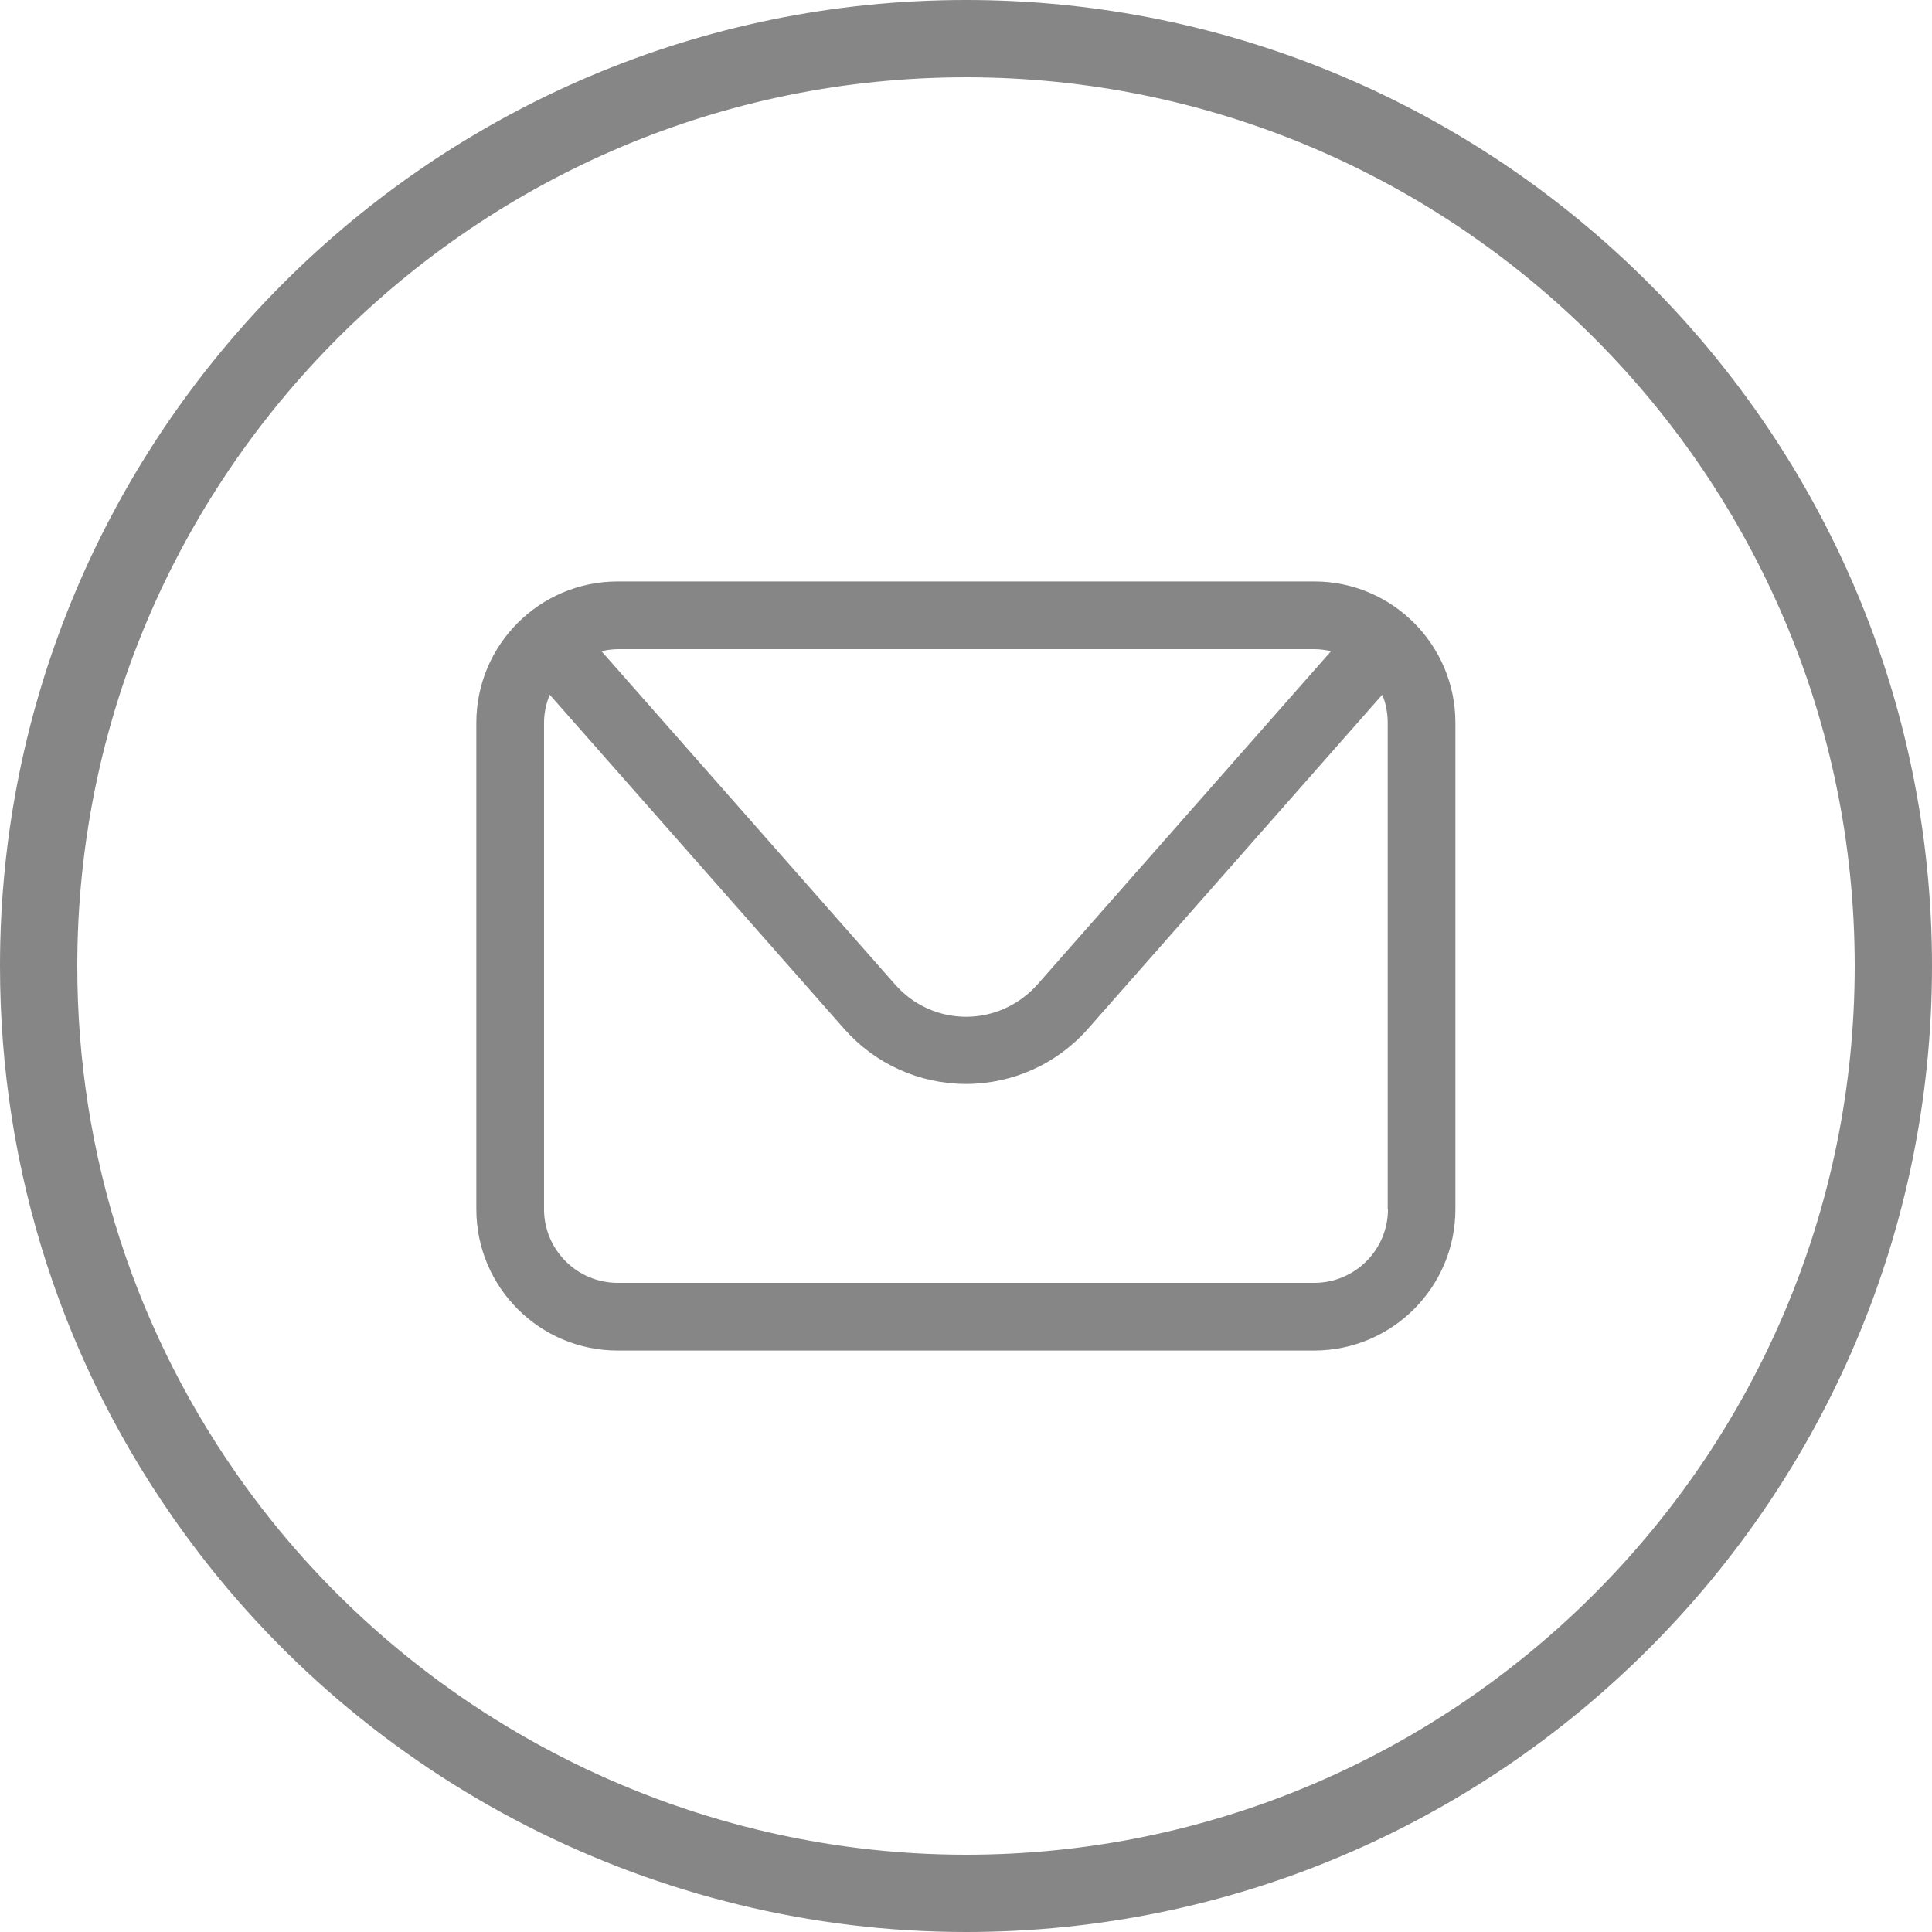 <svg width="22" height="22" viewBox="0 0 22 22" fill="none" xmlns="http://www.w3.org/2000/svg">
<path d="M14.966 6.621H7.034C6.145 6.621 5.424 7.342 5.424 8.231V13.769C5.424 14.658 6.145 15.379 7.034 15.379H14.963C15.852 15.379 16.573 14.658 16.573 13.769V8.231C16.573 7.342 15.852 6.621 14.966 6.621ZM14.966 7.392C15.03 7.392 15.095 7.401 15.157 7.415L11.813 11.211C11.607 11.443 11.311 11.578 11.003 11.578C10.692 11.578 10.399 11.446 10.193 11.211L6.849 7.415C6.911 7.401 6.976 7.392 7.04 7.392H14.966ZM15.805 13.769C15.805 14.232 15.429 14.608 14.966 14.608H7.034C6.571 14.608 6.195 14.232 6.195 13.769V8.231C6.195 8.119 6.219 8.011 6.26 7.911L9.613 11.716C9.965 12.115 10.469 12.343 11 12.343C11.531 12.343 12.036 12.115 12.388 11.716L15.74 7.911C15.781 8.008 15.802 8.117 15.802 8.228V13.769H15.805Z" fill="#868686"/>
<path d="M11 22C7.486 22 4.154 20.299 2.089 17.448C0.722 15.564 0 13.335 0 11C0 4.934 4.934 0 11 0C17.066 0 22 4.934 22 11C22 17.066 17.066 22 11 22ZM2.801 16.934C4.702 19.554 7.767 21.12 11 21.12C16.579 21.12 21.12 16.579 21.12 11C21.12 5.421 16.579 0.88 11 0.88C5.421 0.88 0.88 5.421 0.88 11C0.88 13.147 1.543 15.2 2.801 16.934Z" fill="#868686"/>
</svg>

